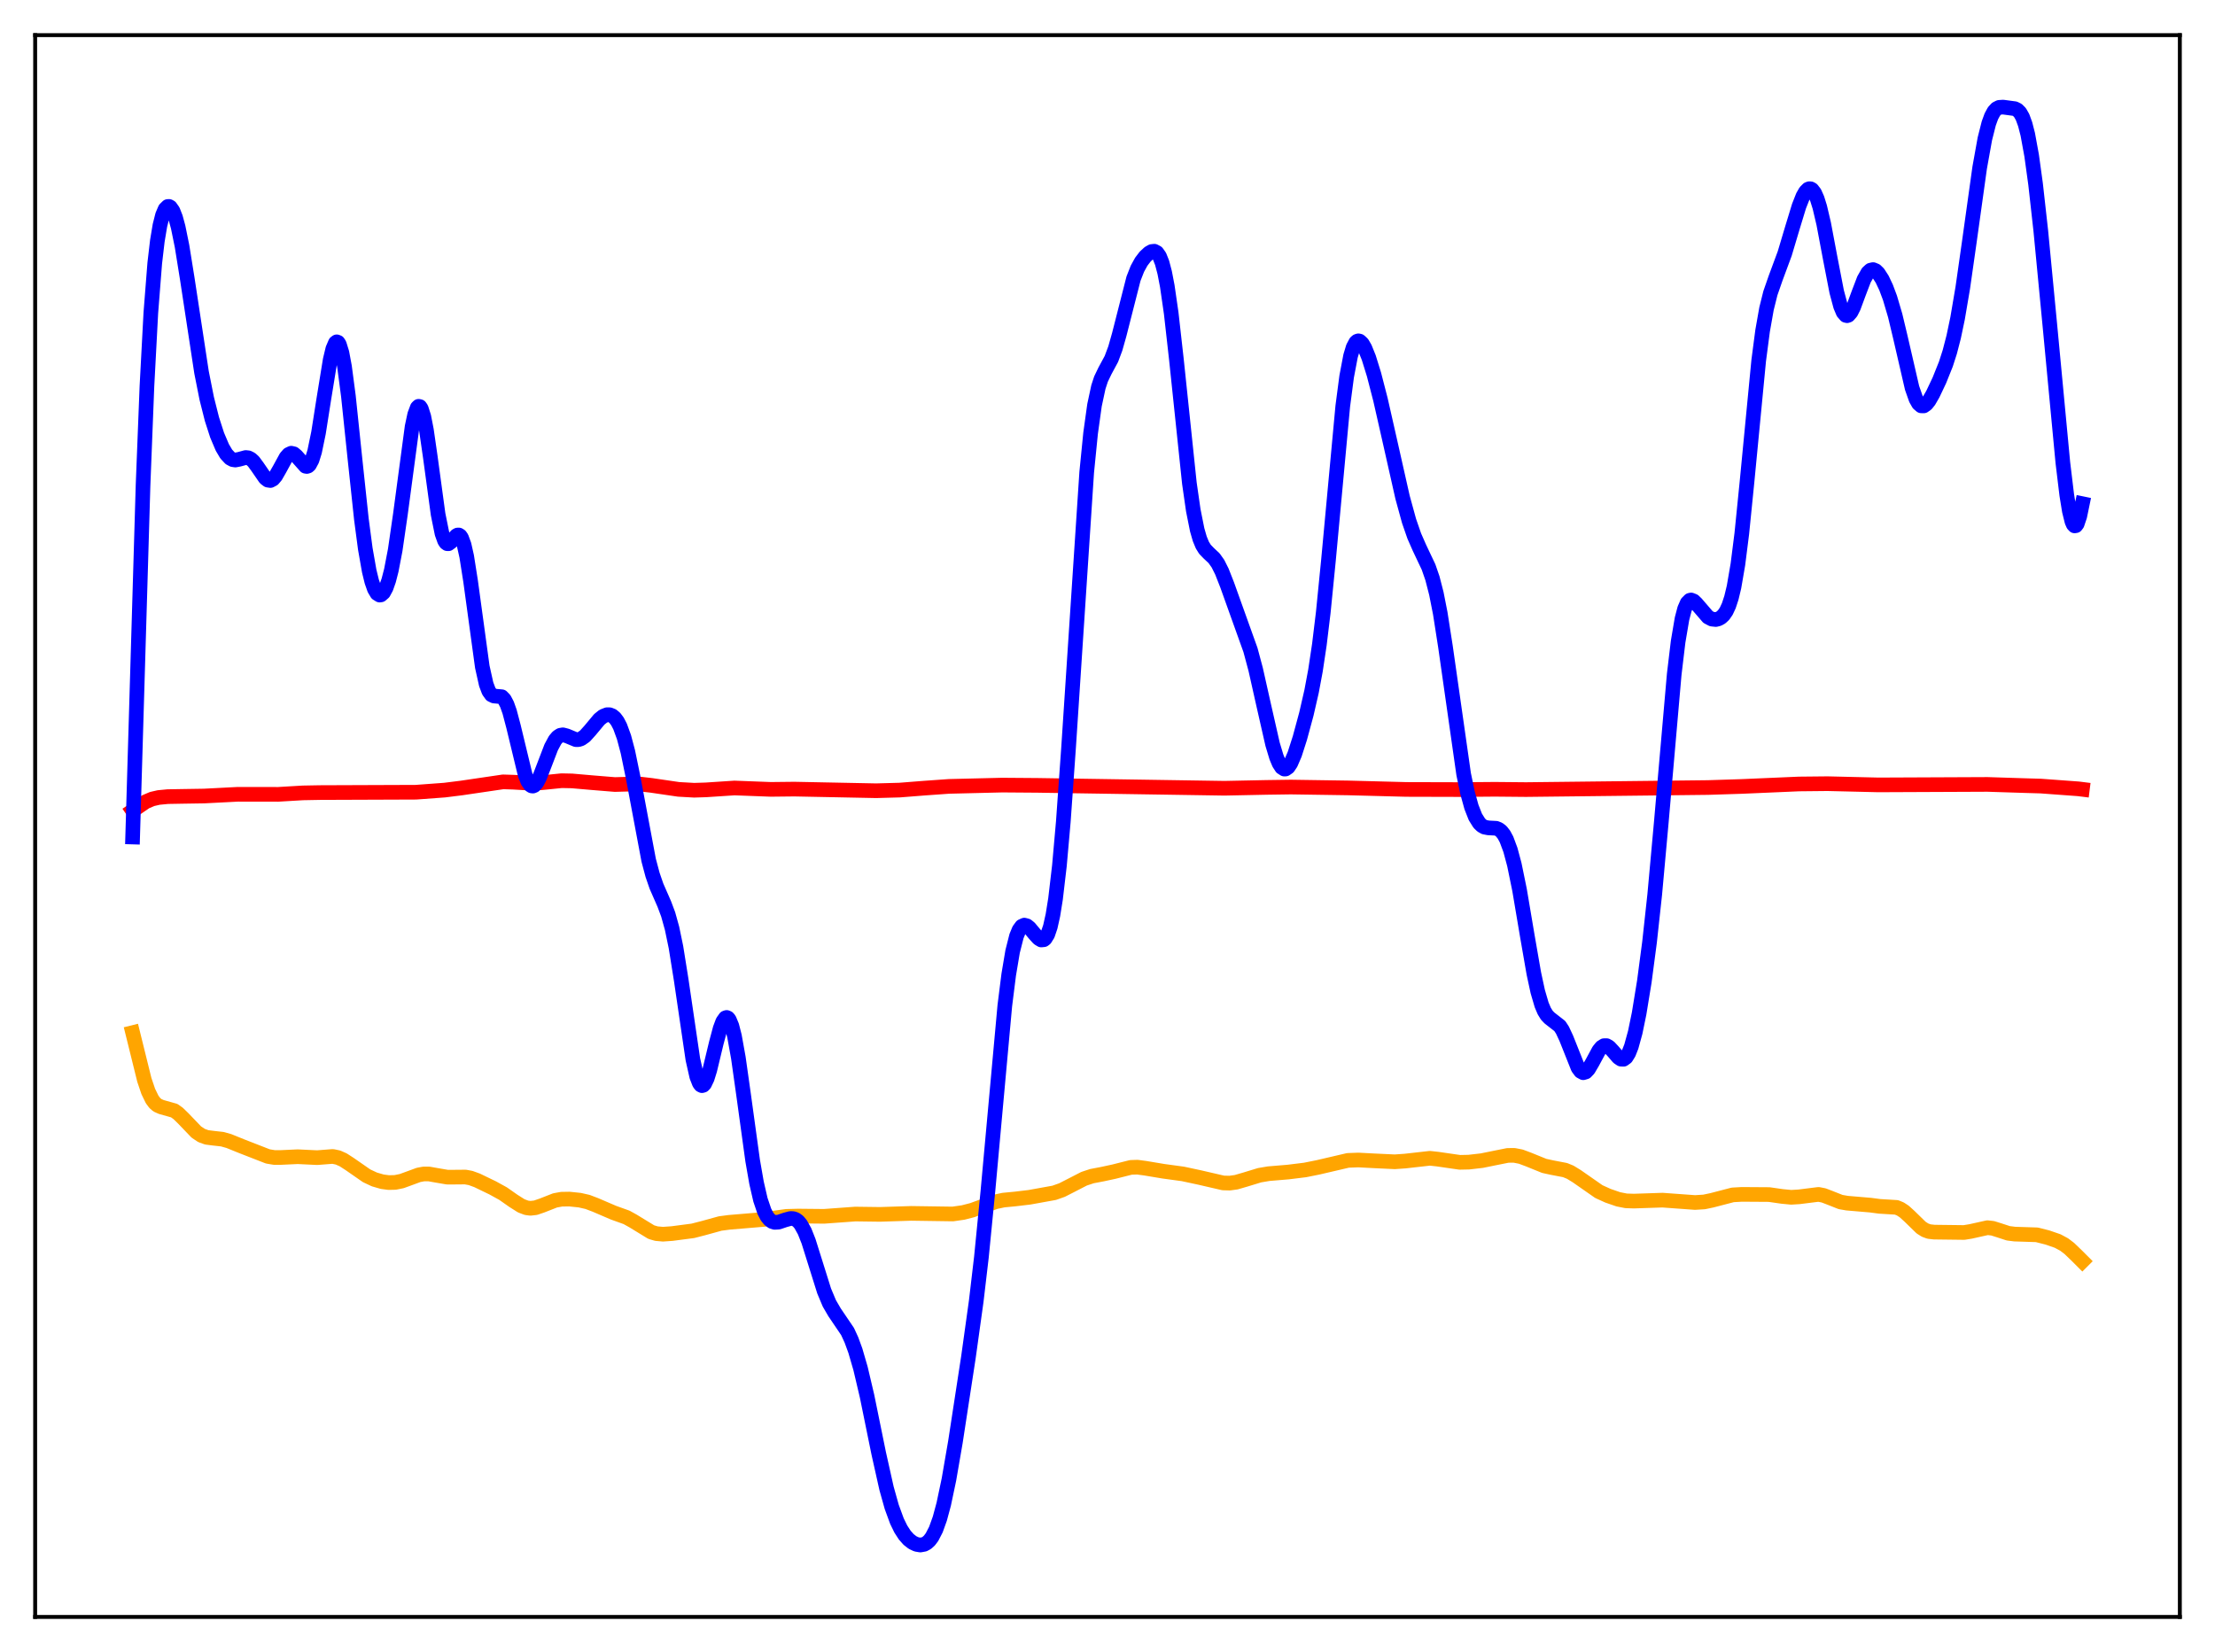 <?xml version="1.0" encoding="utf-8" standalone="no"?>
<!DOCTYPE svg PUBLIC "-//W3C//DTD SVG 1.1//EN"
  "http://www.w3.org/Graphics/SVG/1.1/DTD/svg11.dtd">
<svg xmlns:xlink="http://www.w3.org/1999/xlink" width="453.6pt" height="338.4pt" viewBox="0 0 453.6 338.4" xmlns="http://www.w3.org/2000/svg" version="1.1">
 <defs>
  <style type="text/css">*{stroke-linejoin: round; stroke-linecap: butt}</style>
 </defs>
 <g id="figure_1">
  <g id="patch_1">
   <path d="M 0 338.4 
L 453.6 338.4 
L 453.6 0 
L 0 0 
z
" style="fill: #ffffff"/>
  </g>
  <g id="axes_1">
   <g id="patch_2">
    <path d="M 7.2 331.2 
L 446.4 331.2 
L 446.4 7.2 
L 7.2 7.2 
z
" style="fill: #ffffff"/>
   </g>
   <g id="matplotlib.axis_1"/>
   <g id="matplotlib.axis_2"/>
   <g id="line2d_1">
    <path d="M 27.164 211.517 
L 29.559 221.199 
L 30.358 223.558 
L 31.156 225.202 
L 31.689 225.92 
L 32.221 226.386 
L 33.02 226.746 
L 35.681 227.495 
L 36.48 228.065 
L 37.545 229.101 
L 40.207 231.879 
L 41.271 232.587 
L 42.336 232.968 
L 43.667 233.138 
L 45.53 233.345 
L 46.861 233.72 
L 49.523 234.797 
L 54.847 236.872 
L 56.177 237.093 
L 57.508 237.092 
L 60.969 236.934 
L 64.961 237.126 
L 68.156 236.878 
L 69.22 237.103 
L 70.285 237.576 
L 71.616 238.438 
L 75.076 240.84 
L 76.673 241.59 
L 78.271 242.053 
L 79.601 242.23 
L 80.932 242.198 
L 82.263 241.929 
L 83.86 241.348 
L 85.724 240.662 
L 86.788 240.465 
L 87.853 240.47 
L 89.45 240.753 
L 91.58 241.117 
L 93.177 241.116 
L 95.306 241.097 
L 96.371 241.294 
L 97.702 241.777 
L 100.896 243.321 
L 103.025 244.494 
L 105.155 245.987 
L 106.752 246.996 
L 107.817 247.397 
L 108.615 247.502 
L 109.68 247.382 
L 111.011 246.925 
L 113.673 245.882 
L 115.004 245.639 
L 116.601 245.612 
L 118.73 245.835 
L 120.327 246.199 
L 121.924 246.806 
L 125.651 248.405 
L 128.313 249.36 
L 129.644 250.1 
L 133.37 252.378 
L 134.435 252.689 
L 135.766 252.806 
L 137.629 252.676 
L 141.888 252.118 
L 144.017 251.571 
L 147.478 250.617 
L 149.341 250.371 
L 156.528 249.768 
L 161.053 249.155 
L 163.449 249.092 
L 168.772 249.145 
L 175.161 248.679 
L 180.218 248.746 
L 186.607 248.541 
L 195.124 248.665 
L 197.254 248.357 
L 199.117 247.877 
L 201.513 246.999 
L 203.908 246.159 
L 205.505 245.821 
L 207.901 245.591 
L 210.829 245.242 
L 215.887 244.329 
L 217.484 243.763 
L 219.347 242.812 
L 222.009 241.442 
L 223.606 240.915 
L 225.735 240.509 
L 228.131 239.993 
L 231.591 239.118 
L 232.922 239.076 
L 234.519 239.289 
L 238.246 239.911 
L 242.239 240.456 
L 245.699 241.198 
L 250.49 242.307 
L 251.821 242.342 
L 253.152 242.158 
L 255.015 241.618 
L 257.943 240.724 
L 259.807 240.409 
L 263.799 240.075 
L 267.26 239.648 
L 269.921 239.114 
L 276.044 237.687 
L 278.173 237.607 
L 281.367 237.775 
L 285.626 237.975 
L 287.756 237.827 
L 292.813 237.256 
L 294.41 237.43 
L 298.935 238.085 
L 300.799 238.046 
L 303.46 237.739 
L 306.122 237.198 
L 308.784 236.666 
L 310.115 236.66 
L 311.446 236.92 
L 313.043 237.518 
L 316.237 238.815 
L 317.834 239.163 
L 320.496 239.672 
L 321.561 240.107 
L 322.892 240.922 
L 327.417 244.077 
L 329.28 244.925 
L 331.409 245.659 
L 333.007 245.974 
L 334.604 246.025 
L 340.46 245.831 
L 347.114 246.315 
L 348.977 246.199 
L 350.575 245.864 
L 354.833 244.754 
L 356.697 244.649 
L 362.287 244.686 
L 364.948 245.068 
L 366.812 245.248 
L 368.409 245.152 
L 372.401 244.653 
L 373.466 244.862 
L 374.797 245.373 
L 376.927 246.215 
L 378.257 246.446 
L 383.049 246.854 
L 384.912 247.101 
L 388.372 247.311 
L 389.171 247.638 
L 389.969 248.163 
L 391.034 249.13 
L 393.43 251.466 
L 394.228 251.968 
L 395.027 252.26 
L 396.092 252.381 
L 400.617 252.436 
L 402.214 252.457 
L 403.545 252.241 
L 407.005 251.472 
L 408.07 251.593 
L 409.401 252.01 
L 411.264 252.62 
L 412.595 252.786 
L 417.12 252.931 
L 419.249 253.472 
L 421.379 254.204 
L 422.71 254.921 
L 423.775 255.731 
L 425.372 257.27 
L 426.436 258.336 
L 426.436 258.336 
" clip-path="url(#pd0ff432e02)" style="fill: none; stroke: #ffa500; stroke-width: 3; stroke-linecap: square"/>
   </g>
   <g id="line2d_2">
    <path d="M 27.164 166.05 
L 29.825 164.23 
L 31.156 163.663 
L 32.487 163.356 
L 34.351 163.177 
L 37.545 163.121 
L 41.804 163.054 
L 48.724 162.697 
L 56.976 162.71 
L 62.033 162.411 
L 65.494 162.347 
L 85.191 162.273 
L 91.047 161.841 
L 94.508 161.408 
L 103.025 160.151 
L 105.155 160.219 
L 109.148 160.456 
L 111.277 160.293 
L 115.004 159.914 
L 117.133 159.957 
L 121.392 160.328 
L 125.917 160.698 
L 128.579 160.626 
L 131.241 160.62 
L 133.37 160.869 
L 138.96 161.688 
L 142.154 161.868 
L 144.55 161.793 
L 150.406 161.408 
L 157.859 161.69 
L 162.65 161.637 
L 179.42 161.969 
L 184.211 161.838 
L 189.268 161.44 
L 194.326 161.08 
L 205.239 160.814 
L 212.426 160.868 
L 228.929 161.122 
L 250.756 161.462 
L 259.274 161.288 
L 264.332 161.216 
L 276.044 161.391 
L 288.022 161.704 
L 298.935 161.733 
L 306.122 161.674 
L 312.511 161.733 
L 349.776 161.313 
L 356.697 161.092 
L 368.409 160.584 
L 374.265 160.525 
L 384.646 160.772 
L 407.005 160.674 
L 414.724 160.92 
L 417.919 161.014 
L 425.638 161.581 
L 426.436 161.681 
L 426.436 161.681 
" clip-path="url(#pd0ff432e02)" style="fill: none; stroke: #ff0000; stroke-width: 3; stroke-linecap: square"/>
   </g>
   <g id="line2d_3">
    <path d="M 27.164 171.452 
L 29.293 99.414 
L 30.092 79.092 
L 30.89 64.07 
L 31.689 53.916 
L 32.221 49.355 
L 32.753 46.168 
L 33.286 44.061 
L 33.818 42.817 
L 34.351 42.297 
L 34.617 42.283 
L 34.883 42.428 
L 35.415 43.182 
L 35.948 44.546 
L 36.48 46.499 
L 37.279 50.423 
L 38.343 57.04 
L 41.271 76.262 
L 42.336 81.618 
L 43.401 85.845 
L 44.465 89.139 
L 45.53 91.646 
L 46.329 93.001 
L 47.127 93.858 
L 47.66 94.146 
L 48.192 94.23 
L 48.991 94.076 
L 50.321 93.714 
L 50.854 93.774 
L 51.386 94.041 
L 51.919 94.53 
L 52.717 95.613 
L 54.314 97.936 
L 54.847 98.347 
L 55.379 98.427 
L 55.911 98.144 
L 56.444 97.521 
L 57.242 96.129 
L 58.573 93.692 
L 59.105 93.084 
L 59.638 92.832 
L 60.17 92.955 
L 60.703 93.406 
L 62.566 95.503 
L 62.832 95.55 
L 63.098 95.463 
L 63.364 95.223 
L 63.897 94.23 
L 64.429 92.512 
L 65.228 88.645 
L 66.292 81.866 
L 67.623 73.686 
L 68.156 71.46 
L 68.688 70.216 
L 68.954 70.016 
L 69.22 70.116 
L 69.487 70.521 
L 70.019 72.24 
L 70.551 75.099 
L 71.35 81.158 
L 72.681 93.904 
L 74.012 106.382 
L 74.81 112.422 
L 75.609 116.968 
L 76.141 119.141 
L 76.673 120.656 
L 77.206 121.558 
L 77.738 121.891 
L 78.004 121.856 
L 78.537 121.393 
L 79.069 120.409 
L 79.601 118.893 
L 80.134 116.824 
L 80.932 112.664 
L 81.997 105.326 
L 84.393 87.403 
L 84.925 84.899 
L 85.457 83.481 
L 85.724 83.226 
L 85.99 83.286 
L 86.256 83.662 
L 86.788 85.323 
L 87.321 88.059 
L 88.119 93.592 
L 89.716 105.336 
L 90.515 109.285 
L 91.047 110.772 
L 91.313 111.172 
L 91.58 111.365 
L 91.846 111.376 
L 92.378 110.986 
L 93.443 109.739 
L 93.709 109.589 
L 93.975 109.587 
L 94.241 109.764 
L 94.508 110.147 
L 95.04 111.592 
L 95.572 113.967 
L 96.371 119.04 
L 98.767 136.582 
L 99.565 140.158 
L 100.097 141.572 
L 100.63 142.314 
L 101.162 142.567 
L 102.759 142.715 
L 103.292 143.261 
L 103.824 144.275 
L 104.356 145.776 
L 105.155 148.804 
L 107.551 158.728 
L 108.083 160.052 
L 108.615 160.819 
L 108.881 160.986 
L 109.148 161.011 
L 109.414 160.899 
L 109.946 160.304 
L 110.479 159.295 
L 111.543 156.54 
L 112.874 153.065 
L 113.673 151.581 
L 114.205 150.95 
L 114.737 150.606 
L 115.27 150.516 
L 116.068 150.724 
L 117.932 151.498 
L 118.464 151.498 
L 118.996 151.331 
L 119.795 150.77 
L 120.86 149.586 
L 122.723 147.35 
L 123.521 146.706 
L 124.32 146.393 
L 124.852 146.403 
L 125.385 146.616 
L 125.917 147.061 
L 126.449 147.776 
L 126.982 148.799 
L 127.78 150.985 
L 128.579 153.997 
L 129.644 159.17 
L 132.838 176.196 
L 133.636 179.196 
L 134.435 181.515 
L 136.032 185.163 
L 136.831 187.293 
L 137.629 190.165 
L 138.428 194.022 
L 139.492 200.671 
L 141.888 216.979 
L 142.687 220.523 
L 143.219 221.885 
L 143.485 222.241 
L 143.751 222.378 
L 144.017 222.303 
L 144.284 222.024 
L 144.816 220.914 
L 145.348 219.202 
L 146.679 213.671 
L 147.478 210.665 
L 148.01 209.247 
L 148.543 208.495 
L 148.809 208.407 
L 149.075 208.523 
L 149.341 208.849 
L 149.873 210.132 
L 150.406 212.222 
L 151.204 216.66 
L 152.269 224.203 
L 154.132 237.727 
L 154.931 242.3 
L 155.729 245.761 
L 156.528 248.12 
L 157.06 249.154 
L 157.593 249.829 
L 158.125 250.215 
L 158.657 250.379 
L 159.456 250.332 
L 160.787 249.882 
L 161.852 249.591 
L 162.384 249.597 
L 162.916 249.771 
L 163.449 250.155 
L 163.981 250.786 
L 164.78 252.232 
L 165.578 254.251 
L 166.909 258.494 
L 168.772 264.432 
L 169.837 266.973 
L 170.902 268.804 
L 173.564 272.733 
L 174.362 274.466 
L 175.161 276.651 
L 176.225 280.308 
L 177.556 285.967 
L 179.952 297.72 
L 181.549 304.862 
L 182.614 308.662 
L 183.679 311.57 
L 184.477 313.205 
L 185.276 314.438 
L 186.074 315.337 
L 186.873 315.959 
L 187.671 316.338 
L 188.47 316.473 
L 189.268 316.325 
L 189.801 316.033 
L 190.333 315.551 
L 190.865 314.846 
L 191.664 313.295 
L 192.463 311.069 
L 193.261 308.112 
L 194.326 303.066 
L 195.657 295.353 
L 198.319 278.006 
L 199.916 266.537 
L 200.98 257.489 
L 202.311 243.969 
L 205.772 205.992 
L 206.57 199.645 
L 207.369 194.897 
L 208.167 191.746 
L 208.7 190.458 
L 209.232 189.737 
L 209.764 189.495 
L 210.297 189.638 
L 210.829 190.064 
L 211.894 191.341 
L 212.692 192.221 
L 213.225 192.539 
L 213.757 192.487 
L 214.023 192.28 
L 214.556 191.418 
L 215.088 189.85 
L 215.62 187.458 
L 216.153 184.148 
L 216.951 177.339 
L 217.75 168.318 
L 218.815 153.317 
L 222.541 96.732 
L 223.34 88.728 
L 224.138 82.994 
L 224.937 79.274 
L 225.469 77.652 
L 226.268 75.987 
L 227.599 73.518 
L 228.397 71.383 
L 229.196 68.56 
L 232.124 57.079 
L 232.922 55.048 
L 233.721 53.596 
L 234.519 52.555 
L 235.318 51.817 
L 235.85 51.519 
L 236.383 51.456 
L 236.915 51.734 
L 237.447 52.481 
L 237.98 53.817 
L 238.512 55.842 
L 239.044 58.608 
L 239.843 64.133 
L 240.908 73.603 
L 243.569 98.978 
L 244.368 104.531 
L 245.167 108.534 
L 245.699 110.378 
L 246.231 111.663 
L 246.764 112.522 
L 247.562 113.344 
L 248.627 114.339 
L 249.425 115.465 
L 250.224 117.063 
L 251.289 119.771 
L 256.08 133.142 
L 257.145 137.12 
L 258.742 144.239 
L 260.605 152.441 
L 261.404 155.089 
L 261.936 156.366 
L 262.468 157.189 
L 263.001 157.53 
L 263.267 157.52 
L 263.799 157.15 
L 264.332 156.352 
L 265.13 154.496 
L 266.195 151.181 
L 267.526 146.265 
L 268.591 141.628 
L 269.389 137.354 
L 270.188 132.031 
L 270.986 125.438 
L 272.051 114.743 
L 274.979 83.206 
L 275.777 77.125 
L 276.576 72.912 
L 277.108 71.142 
L 277.641 70.139 
L 277.907 69.897 
L 278.173 69.812 
L 278.439 69.871 
L 278.972 70.365 
L 279.504 71.281 
L 280.303 73.257 
L 281.367 76.687 
L 282.698 81.837 
L 284.561 90.054 
L 287.223 101.862 
L 288.554 106.716 
L 289.619 109.788 
L 290.684 112.211 
L 292.547 116.146 
L 293.345 118.456 
L 294.144 121.56 
L 294.943 125.615 
L 296.007 132.436 
L 299.734 158.567 
L 300.532 162.398 
L 301.331 165.295 
L 302.129 167.326 
L 302.928 168.61 
L 303.46 169.122 
L 303.993 169.418 
L 304.791 169.576 
L 306.388 169.659 
L 306.921 169.87 
L 307.453 170.286 
L 307.985 170.965 
L 308.518 171.955 
L 309.316 174.101 
L 310.115 177.084 
L 311.18 182.281 
L 312.777 191.741 
L 314.108 199.394 
L 314.906 203.094 
L 315.705 205.824 
L 316.237 207.085 
L 316.769 207.95 
L 317.302 208.51 
L 319.431 210.173 
L 319.964 210.991 
L 320.762 212.701 
L 323.158 218.722 
L 323.69 219.442 
L 324.223 219.729 
L 324.755 219.57 
L 325.287 219.012 
L 326.086 217.655 
L 327.417 215.187 
L 327.949 214.525 
L 328.481 214.184 
L 329.014 214.183 
L 329.546 214.492 
L 330.345 215.351 
L 331.409 216.591 
L 331.942 216.949 
L 332.474 216.974 
L 333.007 216.582 
L 333.539 215.72 
L 334.071 214.372 
L 334.87 211.465 
L 335.668 207.587 
L 336.733 201.065 
L 337.798 193.008 
L 338.863 183.234 
L 340.193 168.6 
L 342.855 138.124 
L 343.654 131.444 
L 344.452 126.735 
L 344.985 124.706 
L 345.517 123.486 
L 346.049 122.952 
L 346.316 122.896 
L 346.848 123.108 
L 347.38 123.619 
L 349.776 126.396 
L 350.575 126.816 
L 351.373 126.899 
L 351.905 126.769 
L 352.438 126.476 
L 352.97 125.978 
L 353.503 125.208 
L 354.035 124.07 
L 354.567 122.451 
L 355.1 120.234 
L 355.898 115.592 
L 356.697 109.283 
L 357.761 98.707 
L 360.157 73.846 
L 360.956 67.757 
L 361.754 63.242 
L 362.553 60.041 
L 363.617 56.98 
L 365.481 51.949 
L 367.078 46.599 
L 368.409 42.235 
L 369.207 40.211 
L 369.74 39.274 
L 370.272 38.744 
L 370.538 38.649 
L 370.804 38.675 
L 371.071 38.825 
L 371.603 39.511 
L 372.135 40.715 
L 372.668 42.422 
L 373.466 45.816 
L 374.797 52.883 
L 376.128 59.751 
L 376.927 62.734 
L 377.459 63.993 
L 377.991 64.602 
L 378.257 64.664 
L 378.524 64.571 
L 379.056 63.965 
L 379.588 62.9 
L 380.653 60.019 
L 381.718 57.234 
L 382.516 55.828 
L 383.049 55.34 
L 383.581 55.22 
L 384.113 55.442 
L 384.646 55.96 
L 385.444 57.193 
L 386.243 58.887 
L 387.041 61.023 
L 388.106 64.631 
L 389.171 69.087 
L 391.567 79.466 
L 392.365 81.734 
L 392.897 82.67 
L 393.43 83.128 
L 393.962 83.14 
L 394.495 82.769 
L 395.027 82.097 
L 395.825 80.714 
L 397.156 77.902 
L 398.487 74.581 
L 399.286 72.098 
L 400.084 69.019 
L 400.883 65.21 
L 401.948 58.947 
L 403.279 49.612 
L 405.408 34.355 
L 406.473 28.431 
L 407.271 25.273 
L 407.804 23.815 
L 408.336 22.834 
L 408.868 22.259 
L 409.401 21.992 
L 410.199 21.939 
L 412.595 22.26 
L 413.127 22.52 
L 413.66 23.05 
L 414.192 23.984 
L 414.724 25.442 
L 415.257 27.517 
L 416.055 31.878 
L 416.854 37.684 
L 417.919 47.218 
L 419.782 66.62 
L 422.444 94.771 
L 423.242 101.387 
L 423.775 104.676 
L 424.307 106.828 
L 424.573 107.435 
L 424.839 107.718 
L 425.105 107.679 
L 425.372 107.325 
L 425.904 105.742 
L 426.436 103.173 
L 426.436 103.173 
" clip-path="url(#pd0ff432e02)" style="fill: none; stroke: #0000ff; stroke-width: 3; stroke-linecap: square"/>
   </g>
   <g id="patch_3">
    <path d="M 7.2 331.2 
L 7.2 7.2 
" style="fill: none; stroke: #000000; stroke-width: 0.8; stroke-linejoin: miter; stroke-linecap: square"/>
   </g>
   <g id="patch_4">
    <path d="M 446.4 331.2 
L 446.4 7.2 
" style="fill: none; stroke: #000000; stroke-width: 0.8; stroke-linejoin: miter; stroke-linecap: square"/>
   </g>
   <g id="patch_5">
    <path d="M 7.2 331.2 
L 446.4 331.2 
" style="fill: none; stroke: #000000; stroke-width: 0.8; stroke-linejoin: miter; stroke-linecap: square"/>
   </g>
   <g id="patch_6">
    <path d="M 7.2 7.2 
L 446.4 7.2 
" style="fill: none; stroke: #000000; stroke-width: 0.8; stroke-linejoin: miter; stroke-linecap: square"/>
   </g>
  </g>
 </g>
 <defs>
  <clipPath id="pd0ff432e02">
   <rect x="7.2" y="7.2" width="439.2" height="324"/>
  </clipPath>
 </defs>
</svg>
